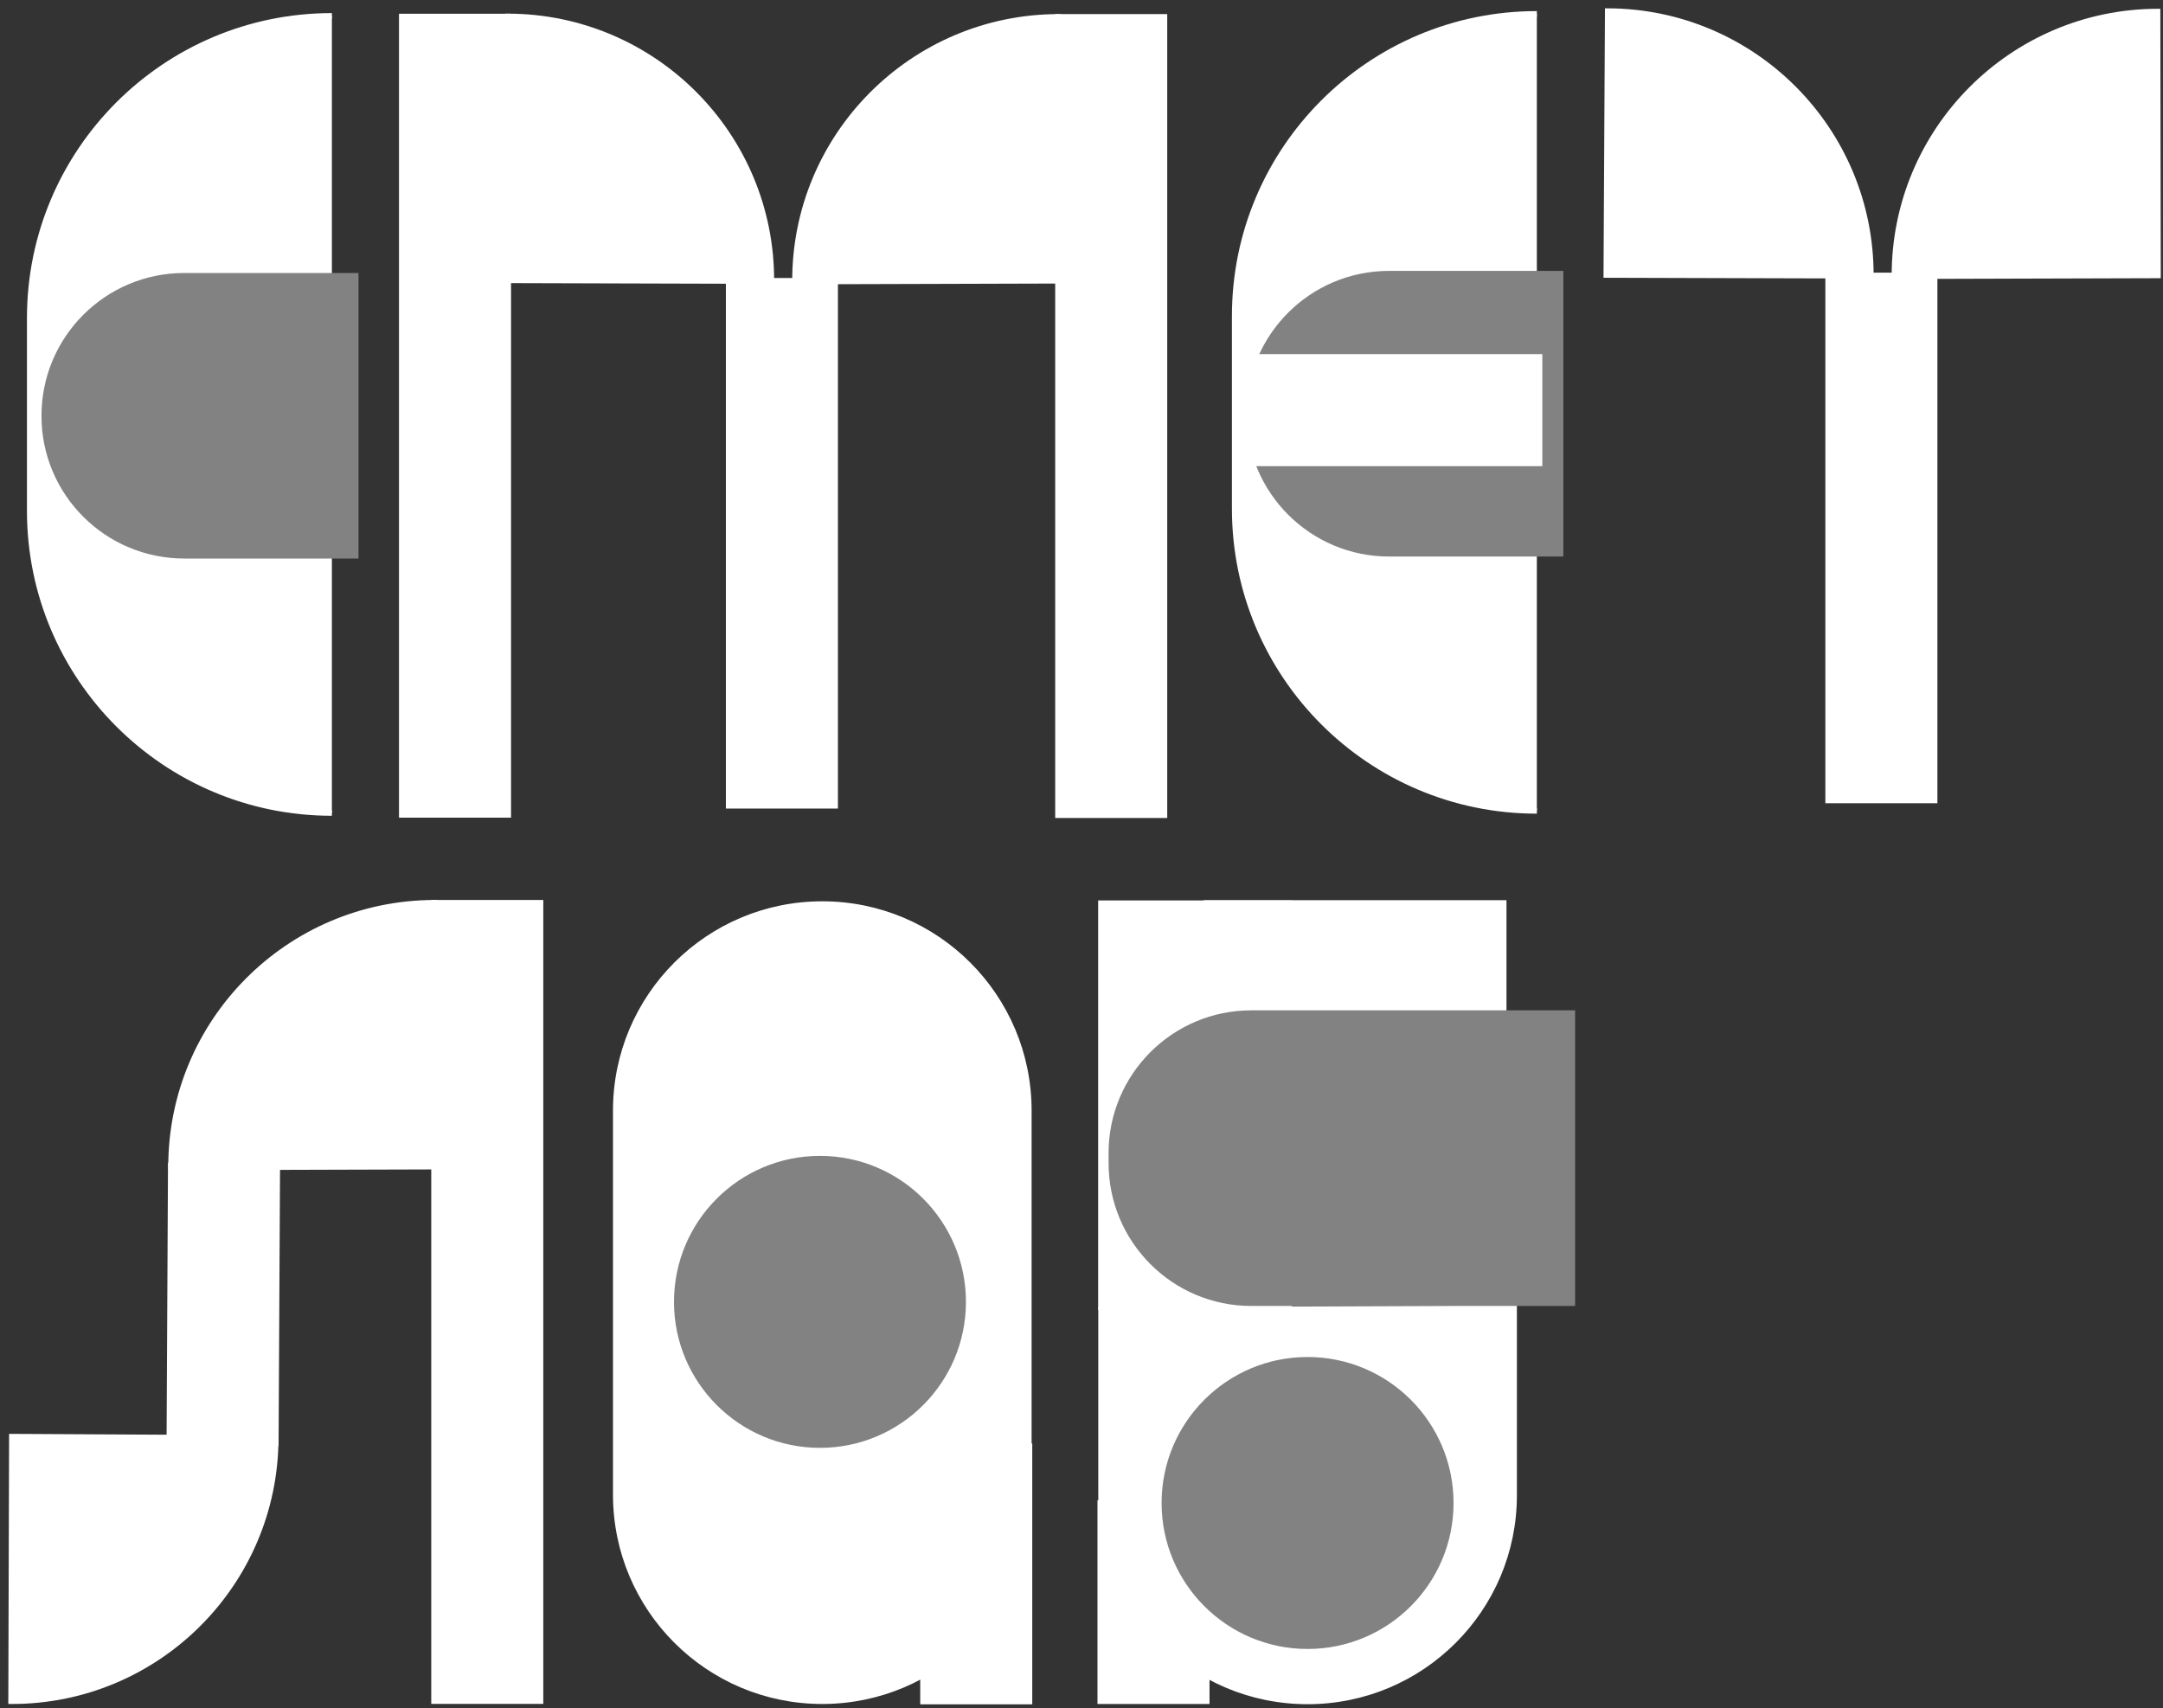 <svg width="195" height="154" viewBox="0 0 195 154" fill="none" xmlns="http://www.w3.org/2000/svg">
<rect x="0" y="0" width="195" height="154" fill="#333333" stroke="none"/>
<path d="M74.132 153.36C63.842 153.36 55.512 145.02 55.512 134.74V100.12C55.512 89.83 63.852 81.5 74.132 81.5C84.422 81.5 92.752 89.84 92.752 100.12V134.73C92.752 145.02 84.412 153.36 74.132 153.36Z" fill="white" stroke="white" stroke-width="0.5"/>
<path d="M136.502 117.68V134.8C136.502 145.06 128.162 153.38 117.882 153.38C107.592 153.38 99.262 145.06 99.262 134.8V117.82" fill="white"/>
<path d="M136.502 117.68V134.8C136.502 145.06 128.162 153.38 117.882 153.38C107.592 153.38 99.262 145.06 99.262 134.8V117.82" stroke="white" stroke-width="0.5"/>
<path d="M29.92 73.29C14.88 73.29 2.68 61.09 2.68 46.05V28.67C2.68 13.63 14.88 1.43 29.92 1.43" fill="white"/>
<path d="M29.92 73.29C14.88 73.29 2.68 61.09 2.68 46.05V28.67C2.68 13.63 14.88 1.43 29.92 1.43" stroke="white" stroke-width="0.5"/>
<path d="M45.821 1.48C58.961 1.52 69.581 12.2 69.541 25.34L45.691 25.27L45.821 1.48Z" fill="white" stroke="white" stroke-width="0.5"/>
<path d="M24.86 129.64C24.82 142.78 14.14 153.4 1 153.36L1.07 129.51L24.86 129.64Z" fill="white" stroke="white" stroke-width="0.5"/>
<path d="M95.39 1.52C82.25 1.56 71.63 12.24 71.67 25.38L95.43 25.31L95.39 1.52Z" fill="white" stroke="white" stroke-width="0.5"/>
<path d="M16.61 50.35H32.32V24.61H16.61C9.5 24.61 3.74 30.37 3.74 37.48C3.73 44.59 9.5 50.35 16.61 50.35Z" fill="#828282"/>
<path d="M138.551 73.1C123.511 73.1 111.311 60.9 111.311 45.86V28.49C111.311 13.45 123.511 1.25 138.551 1.25" fill="white"/>
<path d="M138.551 73.1C123.511 73.1 111.311 60.9 111.311 45.86V28.49C111.311 13.45 123.511 1.25 138.551 1.25" stroke="white" stroke-width="0.5"/>
<path d="M125.229 50.17H140.939V24.42H125.229C118.119 24.42 112.359 30.18 112.359 37.29C112.359 44.4 118.119 50.17 125.229 50.17Z" fill="#828282"/>
<path d="M24.997 105.097L15.396 105.046L15.266 130.056L24.866 130.107L24.997 105.097Z" fill="white" stroke="white" stroke-width="0.5"/>
<path d="M104.979 1.52H95.379V73.49H104.979V1.52Z" fill="white" stroke="white" stroke-width="0.5"/>
<path d="M45.821 1.49H36.221V73.46H45.821V1.49Z" fill="white" stroke="white" stroke-width="0.5"/>
<path d="M39.14 81.38C26 81.42 15.38 92.1 15.42 105.24L39.18 105.17L39.14 81.38Z" fill="white" stroke="white" stroke-width="0.5"/>
<path d="M48.729 81.38H39.129V153.35H48.729V81.38Z" fill="white" stroke="white" stroke-width="0.5"/>
<path d="M108.773 81.4V91H135.563V81.4H108.773Z" fill="white" stroke="white" stroke-width="0.5"/>
<path d="M108.791 135.49H99.191V153.36H108.791V135.49Z" fill="white" stroke="white" stroke-width="0.5"/>
<path d="M116.24 117.78L99.25 117.82V81.42H116.24V117.78Z" fill="white" stroke="white" stroke-width="0.5"/>
<path d="M92.811 130.38H83.211V153.39H92.811V130.38Z" fill="white" stroke="white" stroke-width="0.5"/>
<path d="M75.291 25.31H65.691V72.64H75.291V25.31Z" fill="white" stroke="white" stroke-width="0.5"/>
<path d="M144.941 1C158.081 1.04 168.701 11.72 168.661 24.86L144.811 24.79L144.941 1Z" fill="white" stroke="white" stroke-width="0.5"/>
<path d="M194.509 1.04C181.369 1.08 170.749 11.76 170.789 24.9L194.549 24.83L194.509 1.04Z" fill="white" stroke="white" stroke-width="0.5"/>
<path d="M174.411 24.83H164.811V72.16H174.411V24.83Z" fill="white" stroke="white" stroke-width="0.5"/>
<path d="M111.855 32.173V41.773H138.795V32.173H111.855Z" fill="white" stroke="white" stroke-width="0.5"/>
<path d="M73.922 130.77C81.328 130.77 87.332 124.766 87.332 117.36C87.332 109.954 81.328 103.95 73.922 103.95C66.516 103.95 60.512 109.954 60.512 117.36C60.512 124.766 66.516 130.77 73.922 130.77Z" fill="#828282" stroke="white" stroke-width="0.5"/>
<path d="M117.881 148.9C125.287 148.9 131.291 142.896 131.291 135.49C131.291 128.084 125.287 122.08 117.881 122.08C110.475 122.08 104.471 128.084 104.471 135.49C104.471 142.896 110.475 148.9 117.881 148.9Z" fill="#828282" stroke="white" stroke-width="0.5"/>
<path d="M112.811 117.73L142.001 117.73V91.08L112.811 91.08C105.701 91.08 99.941 96.84 99.941 103.95V104.85C99.941 111.96 105.701 117.73 112.811 117.73Z" fill="#828282"/>
</svg>
